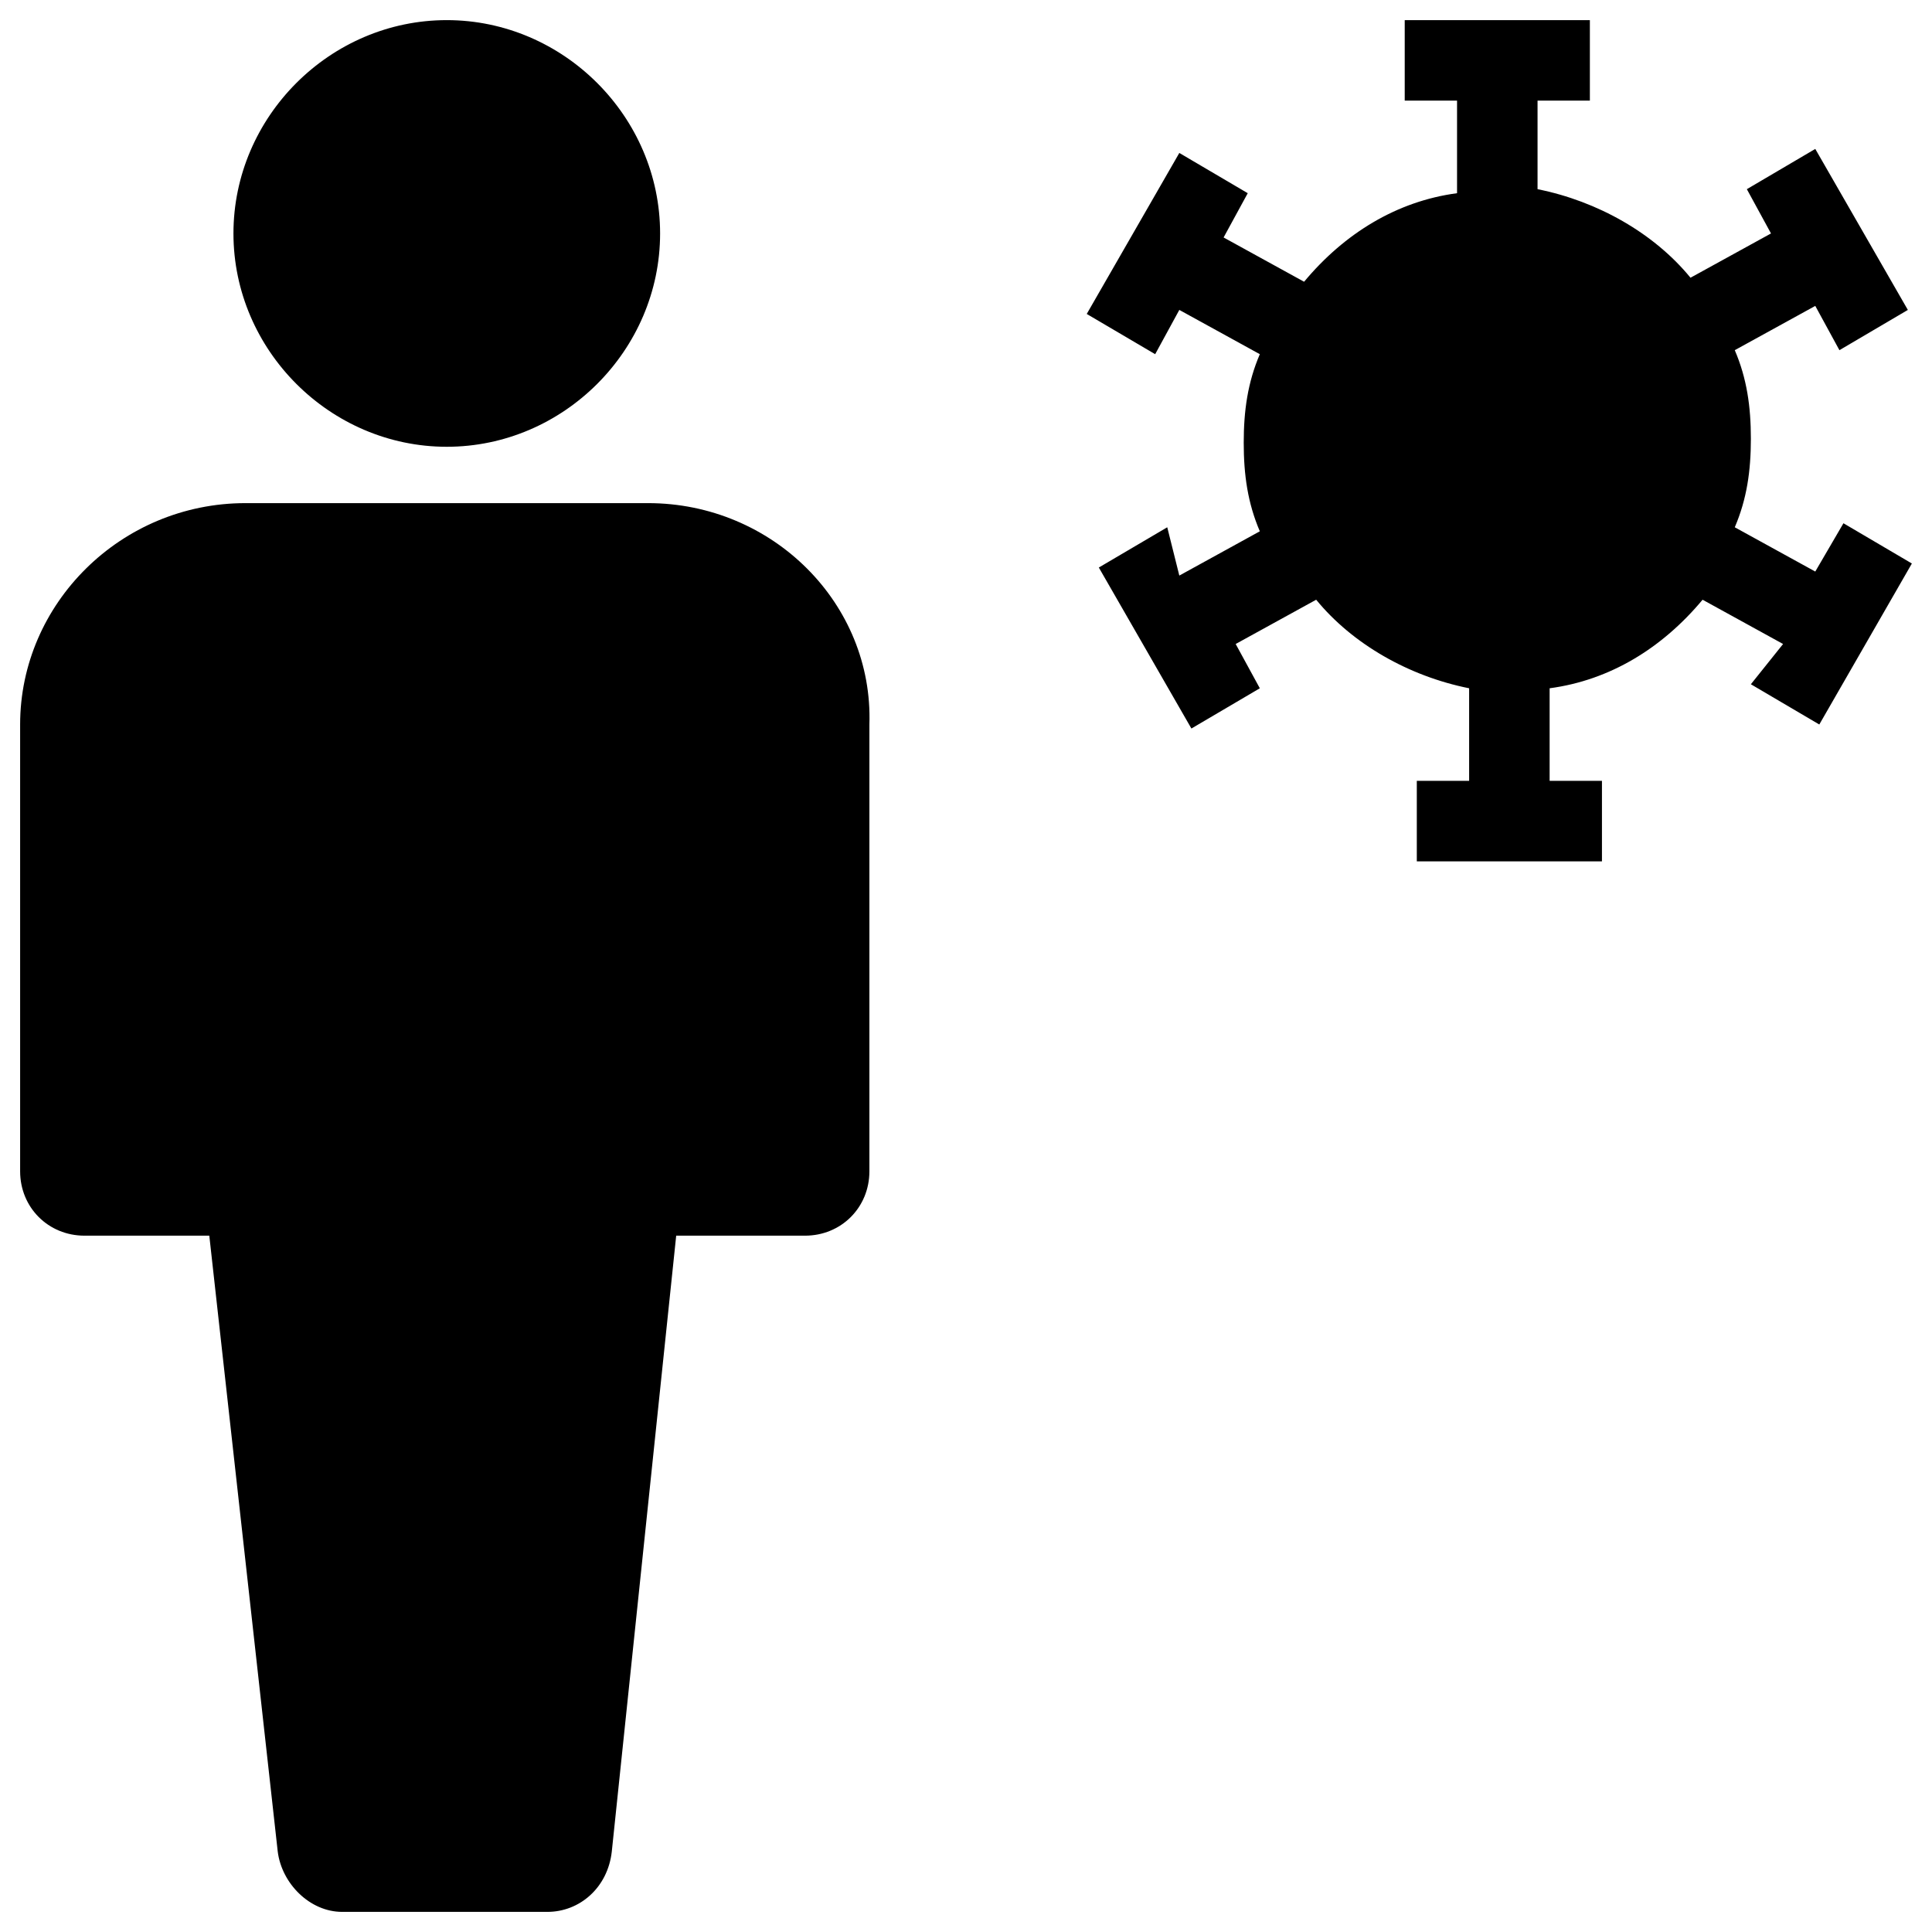 <svg xmlns="http://www.w3.org/2000/svg" enable-background="new 0 0 48 48" viewBox="0 0 48 48"><path d="M11.1 11.1c2.9 0 5.3-2.4 5.3-5.3 0-2.9-2.4-5.3-5.3-5.3-2.9 0-5.3 2.4-5.3 5.3C5.8 8.7 8.2 11.1 11.1 11.1zM16.1 12.5h-10C3 12.5.5 15 .5 18v11.1c0 .9.7 1.6 1.6 1.6h3.1L6.9 46c.1.8.8 1.5 1.6 1.5h5.1c.8 0 1.5-.6 1.6-1.5l1.6-15.3H20c.9 0 1.6-.7 1.6-1.6V18C21.7 15 19.2 12.5 16.1 12.5zM45.1 14.2l-2-1.1c.3-.7.4-1.4.4-2.2 0-.8-.1-1.5-.4-2.2l2-1.1.6 1.1 1.7-1-2.3-4-1.7 1 .6 1.1-2 1.1c-.9-1.1-2.3-1.9-3.8-2.2V2.5h1.3v-2h-4.6v2h1.3v2.3c-1.5.2-2.8 1-3.8 2.2l-2-1.1.6-1.1-1.7-1-2.3 4 1.7 1 .6-1.1 2 1.1c-.3.7-.4 1.4-.4 2.2 0 .8.1 1.5.4 2.2l-2 1.1L29 13.1l-1.7 1 2.3 4 1.7-1-.6-1.1 2-1.1c.9 1.1 2.3 1.9 3.8 2.2l0 2.3h-1.3v2h4.6v-2h-1.3l0-2.3c1.5-.2 2.8-1 3.8-2.2l2 1.1L43.5 17l1.7 1 2.3-4-1.7-1L45.1 14.2z"/></svg>